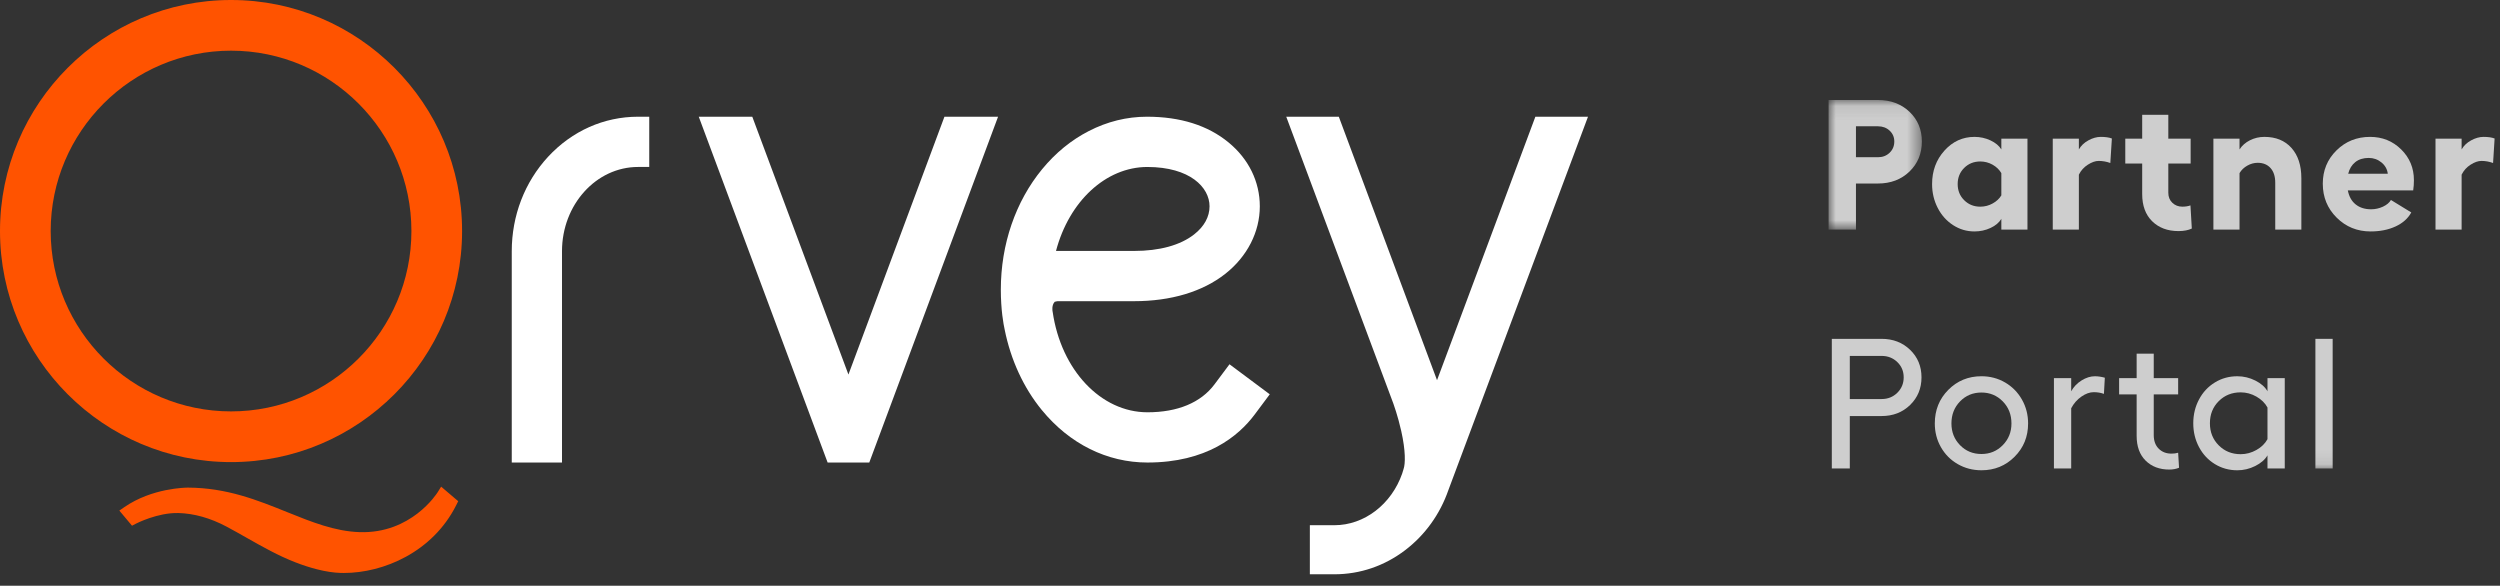 <?xml version="1.0" encoding="UTF-8"?>
<svg width="175px" height="41px" viewBox="0 0 175 41" version="1.1" xmlns="http://www.w3.org/2000/svg" xmlns:xlink="http://www.w3.org/1999/xlink">
    <rect x="0" y="0" width="175" height="41" fill="#333333" stroke="none"/>
    <title>PP LOGO@2x</title>
    <defs>
        <polygon id="path-1" points="0 0.08 6.53 0.08 6.53 9.154 0 9.154"></polygon>
        <polygon id="path-3" points="0 26.92 46.624 26.92 46.624 1 0 1"></polygon>
    </defs>
    <g id="Page-1" stroke="none" stroke-width="1" fill="none" fill-rule="evenodd">
        <g id="Partner-Portal-1" transform="translate(-59, -19)">
            <g id="PP-LOGO" transform="translate(59, 19)">
                <g id="NEW-LOGO---MARKETING-ORANGE">
                    <path d="M107.476,8.17 L100.592,26.614 L93.717,8.17 L90.037,8.17 L97.537,28.256 C97.541,28.265 97.853,29.123 98.087,30.171 C98.401,31.568 98.375,32.464 98.253,32.82 L98.155,33.142 C97.401,35.309 95.493,36.765 93.408,36.765 L91.69,36.765 L91.69,40.2 L93.408,40.2 C95.199,40.2 96.911,39.617 98.36,38.513 C99.751,37.454 100.799,35.998 101.385,34.312 L111.16,8.17 L107.476,8.17 Z" id="Fill-7" fill="#FFFFFF"></path>
                    <path d="M38.365,10.975 C36.726,12.748 35.823,15.095 35.823,17.584 L35.823,32.377 L39.34,32.377 L39.34,17.584 C39.34,14.332 41.729,11.687 44.667,11.687 L45.447,11.687 L45.447,8.17 L44.667,8.17 C42.277,8.17 40.039,9.166 38.365,10.975" id="Fill-1" fill="#FFFFFF"></path>
                    <polygon id="Fill-3" fill="#FFFFFF" points="59.39 26.218 52.66 8.17 48.913 8.17 57.933 32.375 60.85 32.375 69.865 8.17 66.111 8.17"></polygon>
                    <path d="M84.668,14.443 C84.668,15.173 84.297,15.852 83.594,16.405 C82.627,17.165 81.171,17.566 79.383,17.566 L74.061,17.566 C74.036,17.565 73.991,17.564 73.92,17.566 C74.84,14.084 77.411,11.693 80.312,11.688 C83.305,11.692 84.668,13.119 84.668,14.443 L84.668,14.443 Z M85.013,26.907 C84.058,28.185 82.436,28.86 80.322,28.86 C77.065,28.86 74.274,25.901 73.686,21.825 L73.677,21.778 C73.676,21.774 73.603,21.367 73.828,21.127 C73.882,21.108 73.996,21.086 74.033,21.083 L79.383,21.083 C81.967,21.083 84.175,20.421 85.768,19.17 C87.305,17.961 88.187,16.239 88.187,14.443 C88.187,12.719 87.41,11.131 85.999,9.971 C84.547,8.776 82.626,8.17 80.29,8.17 C78.877,8.17 77.503,8.509 76.208,9.178 C74.983,9.807 73.887,10.703 72.95,11.842 C71.085,14.11 70.058,17.104 70.058,20.274 C70.058,21.698 70.243,22.692 70.325,23.064 C70.751,25.195 71.651,27.145 72.928,28.704 L72.928,28.703 C74.868,31.073 77.494,32.377 80.322,32.377 C84.454,32.377 86.687,30.546 87.832,29.01 L88.883,27.601 L86.065,25.498 L85.013,26.907 Z" id="Fill-5" fill="#FFFFFF"></path>
                    <g id="Q" transform="translate(-0, 0)" fill="#FF5300">
                        <path d="M30.641,34.449 C30.567,34.569 28.774,37.373 25.162,37.249 C23.427,37.19 21.815,36.539 20.107,35.851 C18.029,35.012 15.88,34.146 13.169,34.133 L13.162,34.133 C12.99,34.133 10.646,34.158 8.704,35.499 L8.353,35.741 L9.241,36.8 L9.518,36.655 C9.533,36.647 11.03,35.877 12.481,35.912 C13.587,35.941 14.723,36.261 15.858,36.863 C16.335,37.117 16.814,37.388 17.277,37.651 C18.366,38.268 19.492,38.907 20.705,39.373 C21.218,39.571 21.7,39.727 22.176,39.848 C22.795,40.007 23.349,40.091 23.87,40.106 C23.936,40.107 24.003,40.108 24.07,40.108 C26.833,40.108 30.284,38.657 31.939,35.356 L32.075,35.084 L30.88,34.066 L30.641,34.449 Z" id="Fill-13"></path>
                        <path d="M3.548,16.173 C3.548,9.211 9.212,3.547 16.175,3.547 C23.136,3.547 28.799,9.211 28.799,16.173 C28.799,23.135 23.136,28.798 16.175,28.798 C9.212,28.798 3.548,23.135 3.548,16.173 M32.346,16.173 C32.346,7.255 25.092,-5.68434189e-15 16.175,-5.68434189e-15 C7.256,-5.68434189e-15 5.68434189e-15,7.255 5.68434189e-15,16.173 C5.68434189e-15,25.091 7.256,32.347 16.175,32.347 C25.092,32.347 32.346,25.091 32.346,16.173" id="Fill-10"></path>
                    </g>
                </g>
                <g id="Group-28" transform="translate(128, 6)">
                    <g id="Group-3" transform="translate(0, 0.92)">
                        <mask id="mask-2" fill="white">
                            <use xlink:href="#path-1"></use>
                        </mask>
                        <g id="Clip-2"></g>
                        <path d="M3.455,4.086 C3.784,4.086 4.057,3.981 4.274,3.772 C4.492,3.563 4.601,3.301 4.601,2.984 C4.601,2.68 4.492,2.428 4.274,2.225 C4.057,2.022 3.784,1.92 3.455,1.92 L1.917,1.92 L1.917,4.086 L3.455,4.086 Z M3.455,0.08 C4.345,0.08 5.08,0.354 5.66,0.902 C6.24,1.451 6.53,2.145 6.53,2.984 C6.53,3.832 6.24,4.535 5.66,5.092 C5.08,5.648 4.345,5.926 3.455,5.926 L1.917,5.926 L1.917,9.154 L0,9.154 L0,0.08 L3.455,0.08 Z" id="Fill-1" fill="#CECECE" mask="url(#mask-2)"></path>
                    </g>
                    <path d="M10.619,8.467 C10.927,8.467 11.215,8.393 11.483,8.244 C11.751,8.098 11.954,7.908 12.094,7.676 L12.094,6.119 C11.954,5.879 11.751,5.682 11.483,5.529 C11.215,5.379 10.927,5.303 10.619,5.303 C10.172,5.303 9.797,5.453 9.493,5.754 C9.189,6.057 9.037,6.434 9.037,6.885 C9.037,7.336 9.189,7.713 9.493,8.014 C9.797,8.317 10.172,8.467 10.619,8.467 L10.619,8.467 Z M12.094,3.707 L13.922,3.707 L13.922,10.074 L12.094,10.074 L12.094,9.321 C11.937,9.582 11.685,9.795 11.337,9.957 C10.989,10.119 10.615,10.201 10.214,10.201 C9.67,10.201 9.17,10.053 8.714,9.758 C8.259,9.463 7.9,9.061 7.639,8.553 C7.377,8.043 7.246,7.488 7.246,6.885 C7.246,5.965 7.534,5.184 8.11,4.543 C8.686,3.903 9.387,3.582 10.214,3.582 C10.611,3.582 10.984,3.664 11.334,3.828 C11.684,3.992 11.937,4.203 12.094,4.461 L12.094,3.707 Z" id="Fill-4" fill="#CECECE"></path>
                    <path d="M19.053,3.582 C19.378,3.582 19.637,3.619 19.831,3.695 L19.723,5.41 C19.453,5.312 19.181,5.264 18.907,5.264 C18.679,5.264 18.428,5.352 18.151,5.527 C17.875,5.701 17.665,5.936 17.521,6.227 L17.521,10.074 L15.693,10.074 L15.693,3.707 L17.521,3.707 L17.521,4.461 C17.669,4.199 17.892,3.986 18.189,3.824 C18.487,3.662 18.774,3.582 19.053,3.582" id="Fill-6" fill="#CECECE"></path>
                    <path d="M25.332,8.377 L25.427,9.998 C25.183,10.115 24.87,10.176 24.491,10.176 C23.731,10.176 23.118,9.945 22.652,9.488 C22.186,9.031 21.953,8.397 21.953,7.586 L21.953,5.447 L20.77,5.447 L20.77,3.707 L21.953,3.707 L21.953,2.037 L23.782,2.037 L23.782,3.707 L25.345,3.707 L25.345,5.447 L23.782,5.447 L23.782,7.492 C23.782,7.783 23.877,8.018 24.066,8.197 C24.256,8.377 24.488,8.467 24.763,8.467 C24.974,8.467 25.164,8.438 25.332,8.377" id="Fill-8" fill="#CECECE"></path>
                    <path d="M30.507,3.582 C31.309,3.582 31.941,3.84 32.403,4.355 C32.864,4.873 33.095,5.578 33.095,6.473 L33.095,10.074 L31.267,10.074 L31.267,6.783 C31.267,6.35 31.157,6.01 30.938,5.764 C30.718,5.519 30.419,5.396 30.039,5.396 C29.786,5.396 29.543,5.463 29.311,5.594 C29.079,5.725 28.898,5.898 28.767,6.119 L28.767,10.074 L26.938,10.074 L26.938,3.707 L28.767,3.707 L28.767,4.461 C28.94,4.191 29.183,3.977 29.498,3.818 C29.812,3.66 30.149,3.582 30.507,3.582" id="Fill-10" fill="#CECECE"></path>
                    <path d="M36.373,6.162 L39.145,6.162 C39.107,5.846 38.959,5.582 38.702,5.371 C38.445,5.16 38.147,5.055 37.81,5.055 C37.43,5.055 37.118,5.152 36.873,5.346 C36.628,5.541 36.462,5.812 36.373,6.162 M40.974,6.611 C40.974,6.869 40.957,7.107 40.923,7.328 L36.348,7.328 C36.432,7.758 36.616,8.086 36.898,8.31 C37.181,8.537 37.542,8.65 37.98,8.65 C38.268,8.65 38.542,8.588 38.807,8.467 C39.07,8.344 39.257,8.187 39.366,7.998 L40.79,8.871 C40.558,9.293 40.191,9.621 39.689,9.851 C39.187,10.084 38.605,10.201 37.942,10.201 C37.006,10.201 36.214,9.879 35.566,9.234 C34.919,8.592 34.595,7.801 34.595,6.859 C34.595,5.935 34.915,5.158 35.554,4.527 C36.193,3.896 36.977,3.582 37.905,3.582 C38.765,3.582 39.492,3.875 40.084,4.461 C40.677,5.047 40.974,5.764 40.974,6.611" id="Fill-12" fill="#CECECE"></path>
                    <path d="M45.845,3.582 C46.17,3.582 46.429,3.619 46.623,3.695 L46.515,5.41 C46.245,5.312 45.973,5.264 45.699,5.264 C45.471,5.264 45.22,5.352 44.943,5.527 C44.667,5.701 44.457,5.936 44.313,6.227 L44.313,10.074 L42.485,10.074 L42.485,3.707 L44.313,3.707 L44.313,4.461 C44.461,4.199 44.684,3.986 44.981,3.824 C45.279,3.662 45.566,3.582 45.845,3.582" id="Fill-14" fill="#CECECE"></path>
                    <path d="M3.714,21.933 C4.149,21.933 4.515,21.787 4.812,21.494 C5.11,21.201 5.258,20.841 5.258,20.414 C5.258,19.989 5.11,19.632 4.812,19.345 C4.515,19.058 4.149,18.914 3.714,18.914 L1.486,18.914 L1.486,21.933 L3.714,21.933 Z M3.714,17.719 C4.511,17.719 5.176,17.975 5.708,18.488 C6.239,19 6.505,19.643 6.505,20.414 C6.505,21.187 6.239,21.831 5.708,22.348 C5.176,22.865 4.511,23.123 3.714,23.123 L1.486,23.123 L1.486,26.793 L0.227,26.793 L0.227,17.719 L3.714,17.719 Z" id="Fill-16" fill="#CECECE"></path>
                    <path d="M10.701,21.477 C10.106,21.477 9.607,21.684 9.204,22.098 C8.802,22.511 8.6,23.026 8.6,23.642 C8.6,24.245 8.802,24.752 9.204,25.163 C9.607,25.576 10.106,25.78 10.701,25.78 C11.292,25.78 11.789,25.575 12.195,25.16 C12.599,24.747 12.802,24.241 12.802,23.642 C12.802,23.026 12.599,22.511 12.195,22.098 C11.789,21.684 11.292,21.477 10.701,21.477 M10.701,20.337 C11.305,20.337 11.855,20.483 12.353,20.771 C12.85,21.061 13.244,21.457 13.533,21.965 C13.822,22.471 13.967,23.03 13.967,23.642 C13.967,24.566 13.651,25.343 13.02,25.974 C12.389,26.605 11.617,26.919 10.701,26.919 C10.098,26.919 9.546,26.776 9.046,26.489 C8.546,26.203 8.153,25.808 7.866,25.305 C7.579,24.803 7.436,24.248 7.436,23.642 C7.436,22.709 7.75,21.925 8.379,21.291 C9.007,20.657 9.782,20.337 10.701,20.337" id="Fill-18" fill="#CECECE"></path>
                    <path d="M18.642,20.338 C18.861,20.338 19.093,20.372 19.338,20.44 L19.275,21.572 C19.055,21.492 18.817,21.452 18.559,21.452 C18.285,21.452 17.999,21.555 17.702,21.759 C17.405,21.964 17.165,22.236 16.984,22.578 L16.984,26.793 L15.775,26.793 L15.775,20.471 L16.984,20.471 L16.984,21.389 C17.157,21.076 17.399,20.823 17.712,20.629 C18.024,20.436 18.334,20.338 18.642,20.338" id="Fill-20" fill="#CECECE"></path>
                    <path d="M24.47,25.691 L24.533,26.742 C24.331,26.827 24.103,26.869 23.85,26.869 C23.166,26.869 22.615,26.661 22.195,26.245 C21.775,25.83 21.565,25.253 21.565,24.514 L21.565,21.61 L20.338,21.61 L20.338,20.47 L21.565,20.47 L21.565,18.755 L22.762,18.755 L22.762,20.47 L24.47,20.47 L24.47,21.61 L22.762,21.61 L22.762,24.458 C22.762,24.858 22.877,25.174 23.109,25.407 C23.341,25.639 23.639,25.754 24.002,25.754 C24.175,25.754 24.331,25.734 24.47,25.691" id="Fill-22" fill="#CECECE"></path>
                    <path d="M28.845,25.793 C29.233,25.793 29.601,25.695 29.949,25.499 C30.297,25.303 30.555,25.051 30.724,24.742 L30.724,22.527 C30.555,22.216 30.297,21.961 29.949,21.762 C29.601,21.564 29.233,21.465 28.845,21.465 C28.233,21.465 27.722,21.67 27.31,22.082 C26.899,22.493 26.694,23.009 26.694,23.629 C26.694,24.245 26.899,24.76 27.31,25.173 C27.722,25.587 28.233,25.793 28.845,25.793 L28.845,25.793 Z M30.724,20.471 L31.933,20.471 L31.933,26.793 L30.724,26.793 L30.724,25.875 C30.547,26.175 30.261,26.424 29.864,26.622 C29.467,26.82 29.05,26.92 28.611,26.92 C28.037,26.92 27.514,26.775 27.041,26.486 C26.569,26.197 26.199,25.801 25.931,25.296 C25.663,24.792 25.529,24.236 25.529,23.629 C25.529,23.022 25.663,22.466 25.931,21.962 C26.199,21.457 26.569,21.061 27.041,20.772 C27.514,20.482 28.037,20.338 28.611,20.338 C29.054,20.338 29.474,20.439 29.873,20.639 C30.272,20.839 30.555,21.089 30.724,21.389 L30.724,20.471 Z" id="Fill-24" fill="#CECECE"></path>
                    <mask id="mask-4" fill="white">
                        <use xlink:href="#path-3"></use>
                    </mask>
                    <g id="Clip-27"></g>
                    <polygon id="Fill-26" fill="#CECECE" mask="url(#mask-4)" points="34.078 26.793 35.286 26.793 35.286 17.719 34.078 17.719"></polygon>
                </g>
            </g>
        </g>
    </g>
</svg>
